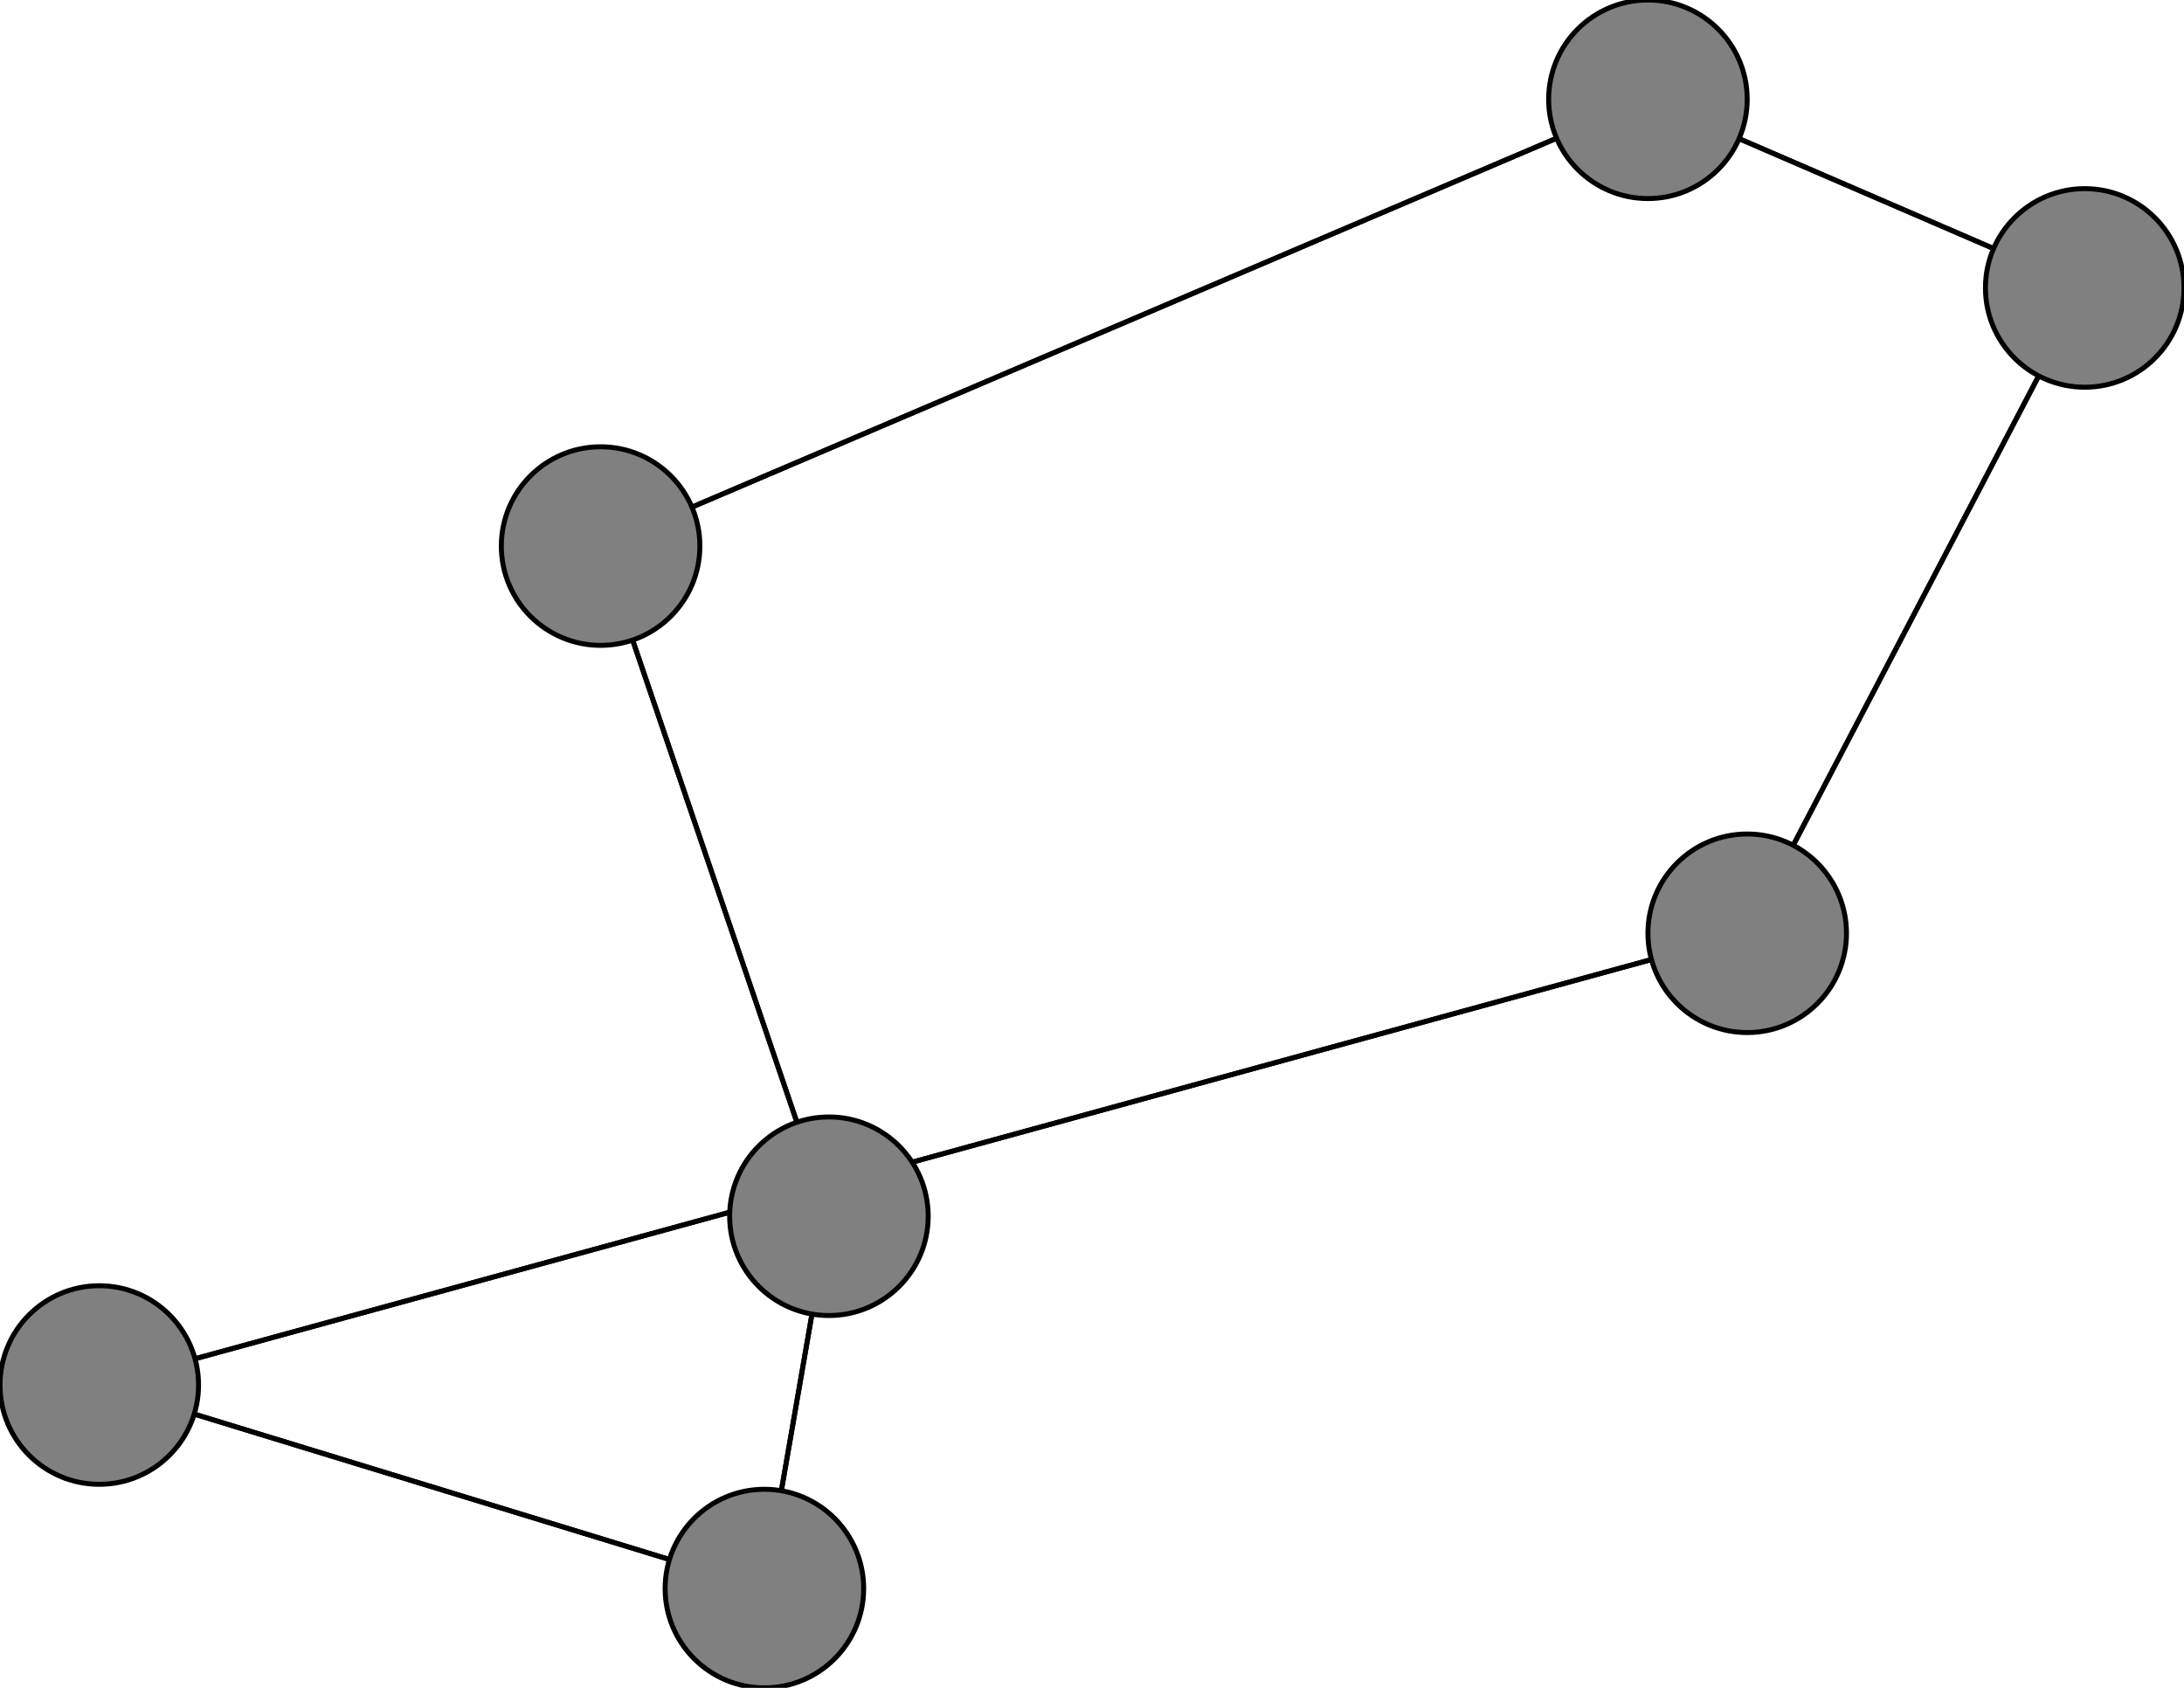 <svg width="440" height="340" xmlns="http://www.w3.org/2000/svg">
<path stroke-width="1" stroke="black" d="M 20 279 154 320"/>
<path stroke-width="1" stroke="black" d="M 20 279 352 188"/>
<path stroke-width="1" stroke="black" d="M 121 110 332 20"/>
<path stroke-width="1" stroke="black" d="M 121 110 167 245"/>
<path stroke-width="1" stroke="black" d="M 154 320 20 279"/>
<path stroke-width="1" stroke="black" d="M 154 320 167 245"/>
<path stroke-width="1" stroke="black" d="M 420 58 332 20"/>
<path stroke-width="1" stroke="black" d="M 420 58 352 188"/>
<path stroke-width="1" stroke="black" d="M 332 20 121 110"/>
<path stroke-width="1" stroke="black" d="M 332 20 420 58"/>
<path stroke-width="1" stroke="black" d="M 352 188 20 279"/>
<path stroke-width="1" stroke="black" d="M 352 188 420 58"/>
<path stroke-width="1" stroke="black" d="M 167 245 121 110"/>
<path stroke-width="1" stroke="black" d="M 167 245 154 320"/>
<circle cx="20" cy="279" r="20.0" style="fill:gray;stroke:black;stroke-width:1.0"/>
<circle cx="121" cy="110" r="20.0" style="fill:gray;stroke:black;stroke-width:1.0"/>
<circle cx="154" cy="320" r="20.0" style="fill:gray;stroke:black;stroke-width:1.0"/>
<circle cx="420" cy="58" r="20.0" style="fill:gray;stroke:black;stroke-width:1.0"/>
<circle cx="332" cy="20" r="20.0" style="fill:gray;stroke:black;stroke-width:1.0"/>
<circle cx="352" cy="188" r="20.0" style="fill:gray;stroke:black;stroke-width:1.0"/>
<circle cx="167" cy="245" r="20.0" style="fill:gray;stroke:black;stroke-width:1.0"/>
</svg>
